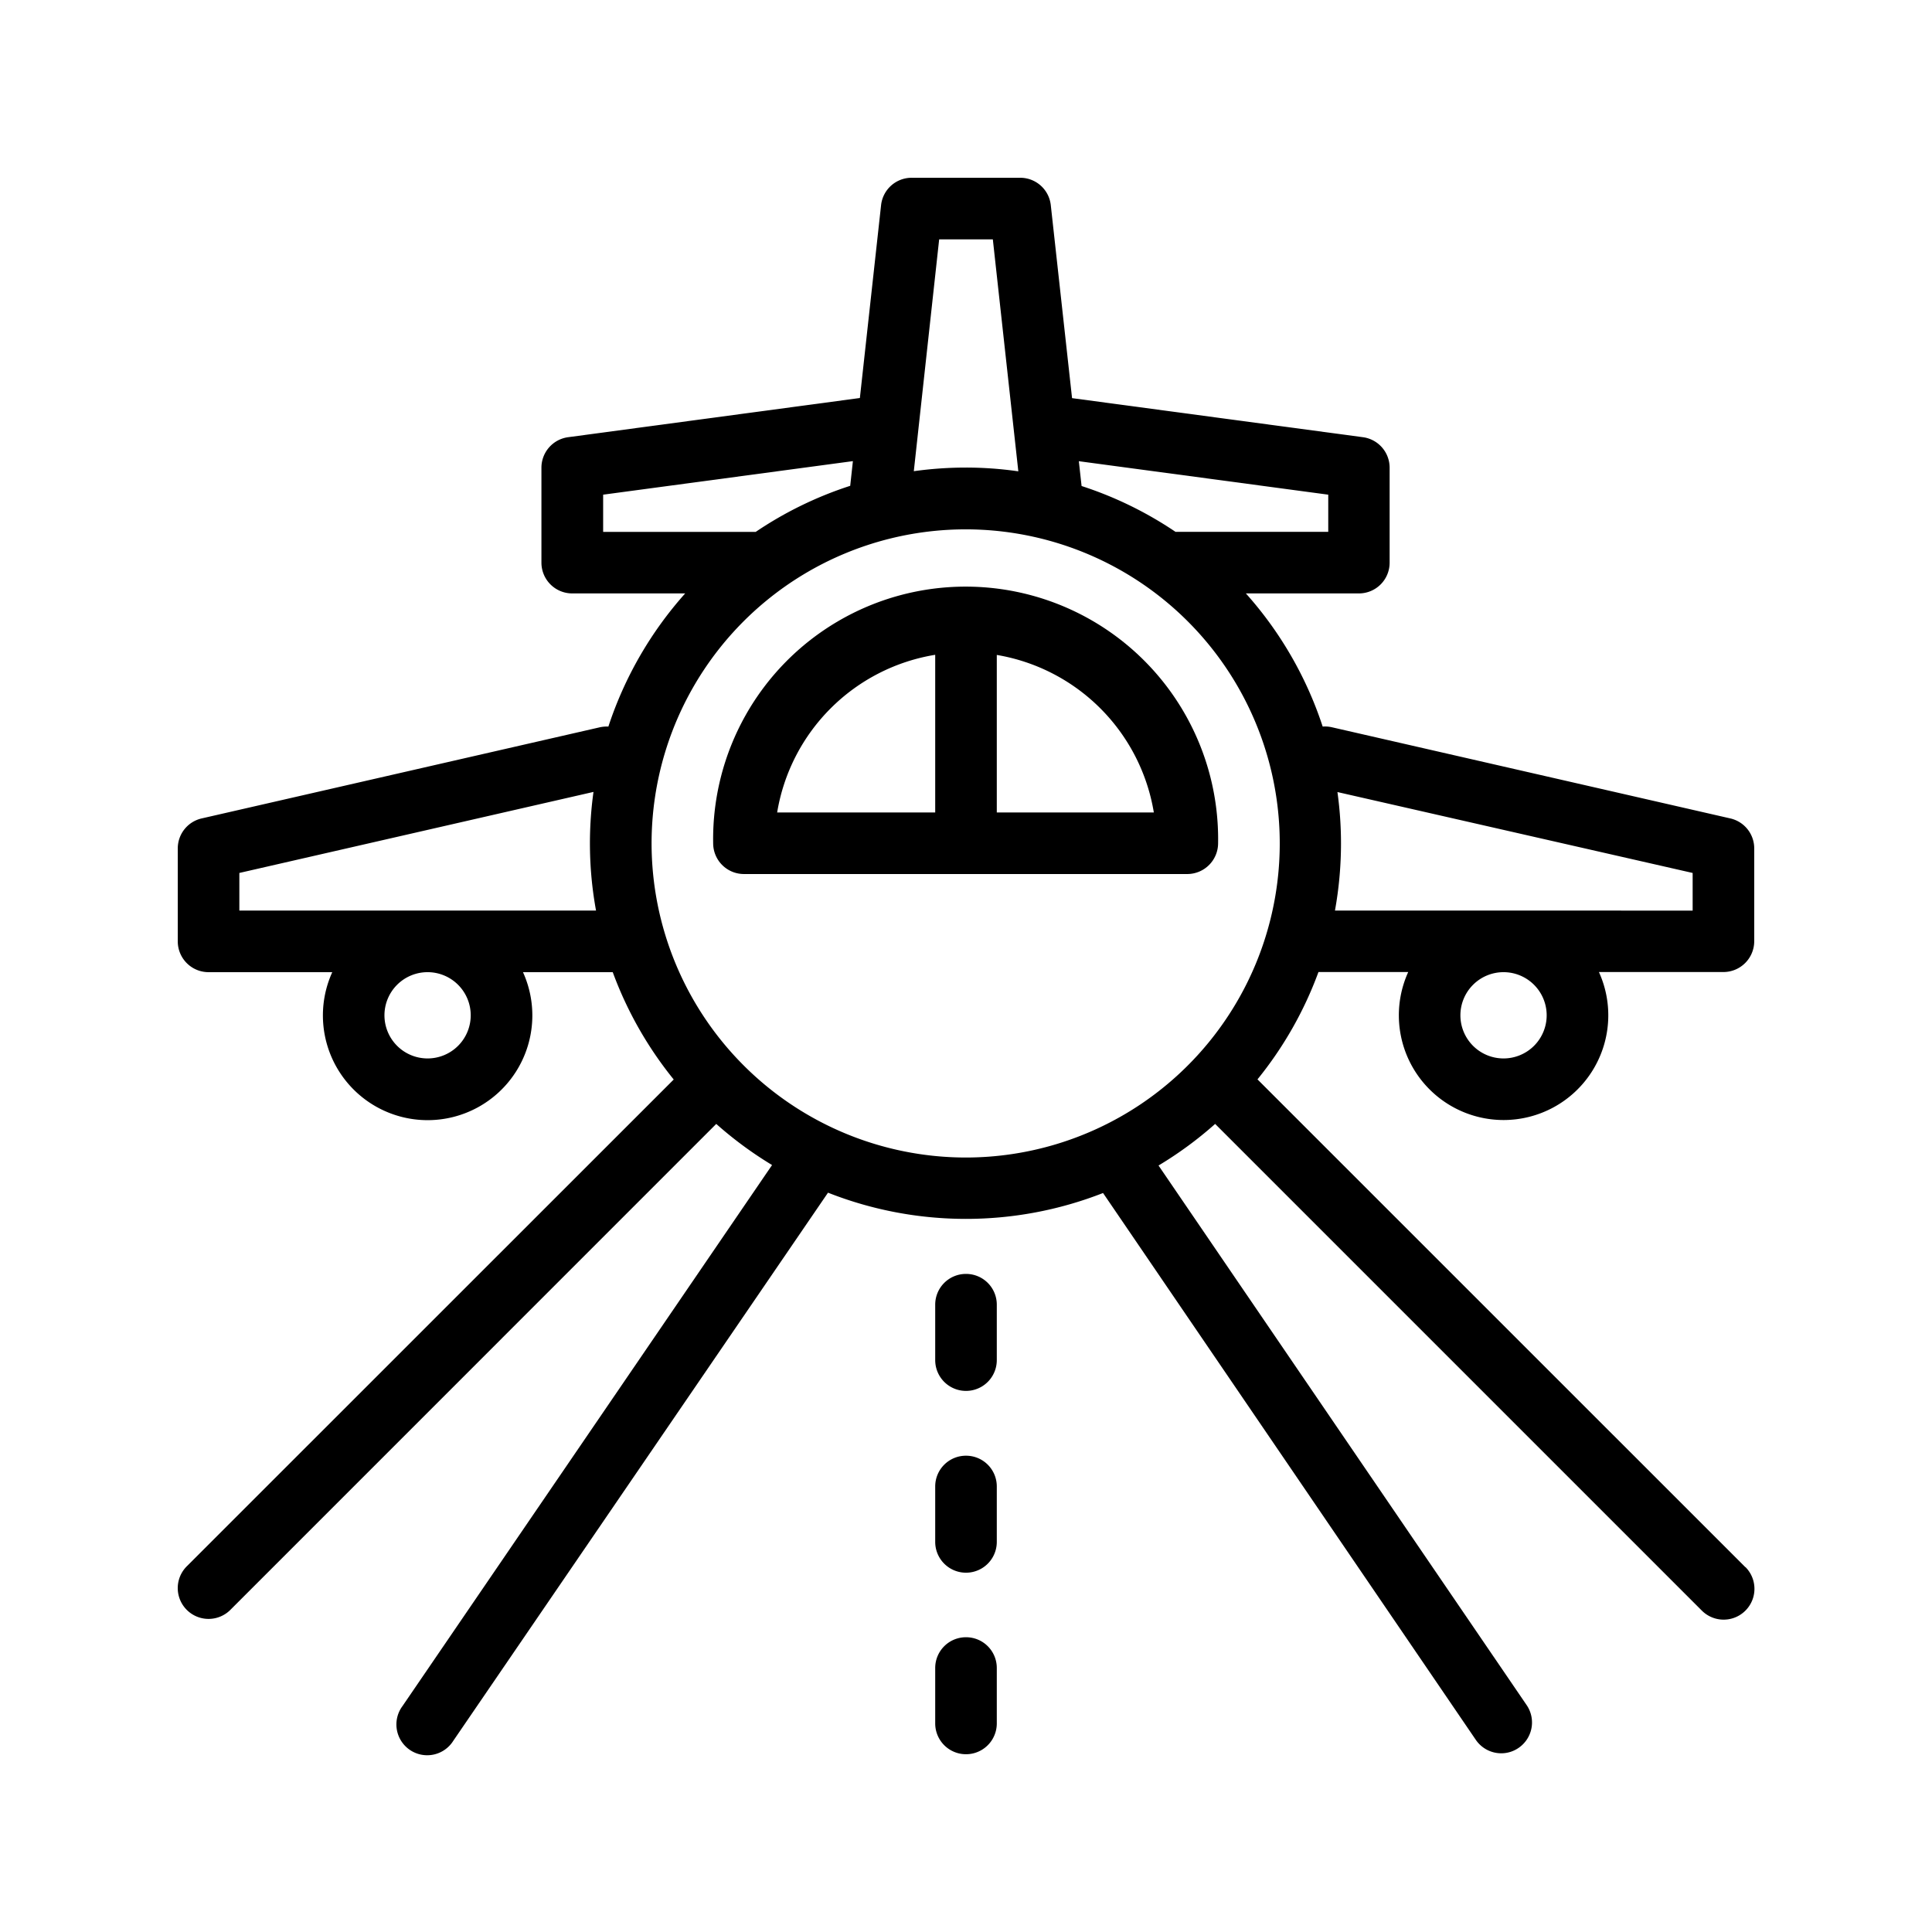 <svg id="Layer_1" data-name="Layer 1" xmlns="http://www.w3.org/2000/svg" viewBox="0 0 288 288">
    <path
        d="M181.58,125.7a37.64,37.64,0,1,0-75.27,0,4.59,4.59,0,0,0,4.59,4.59H177A4.6,4.6,0,0,0,181.58,125.7ZM139.41,97.61v23.5H115.85A28.53,28.53,0,0,1,139.41,97.61Zm9.18,23.5V97.63A28.54,28.54,0,0,1,172,121.11Z" />
    <path
        d="M260.16,233.6l-72.71-72.7a56,56,0,0,0,9.09-16h13.38a15.61,15.61,0,1,0,28.43,0h18.56a4.6,4.6,0,0,0,4.59-4.59V126.47a4.58,4.58,0,0,0-3.57-4.47l-59.39-13.59a4.55,4.55,0,0,0-1.37-.1,55.92,55.92,0,0,0-11.45-19.85h16.84a4.58,4.58,0,0,0,4.59-4.59V69.72a4.59,4.59,0,0,0-4-4.55l-43.34-5.82-3.17-28.76a4.58,4.58,0,0,0-4.56-4.09H135.9a4.58,4.58,0,0,0-4.56,4.09l-3.16,28.74L84.71,65.17a4.59,4.59,0,0,0-4,4.55V83.87a4.59,4.59,0,0,0,4.59,4.59h16.84a56.07,56.07,0,0,0-11.45,19.85,4.84,4.84,0,0,0-1.25.1L30.07,122a4.58,4.58,0,0,0-3.57,4.47v13.86a4.59,4.59,0,0,0,4.59,4.59H49.53a15.61,15.61,0,1,0,28.43,0H91.34a56.24,56.24,0,0,0,9.09,16L27.84,233.49a4.59,4.59,0,0,0,6.5,6.49l72.43-72.44a56.28,56.28,0,0,0,8.32,6.13L60,254.32a4.59,4.59,0,1,0,7.57,5.18l55.86-81.71a56.06,56.06,0,0,0,41,.05L220,259.36a4.59,4.59,0,0,0,3.79,2,4.53,4.53,0,0,0,2.59-.81,4.59,4.59,0,0,0,1.19-6.38l-54.87-80.43a55.86,55.86,0,0,0,8.44-6.2l72.55,72.55a4.59,4.59,0,1,0,6.5-6.49Zm-29.6-82.26a6.43,6.43,0,1,1-6.42-6.42A6.43,6.43,0,0,1,230.56,151.34Zm21.76-21.21v5.61H199a56.38,56.38,0,0,0,.9-10,55.51,55.51,0,0,0-.53-7.67ZM198,73.74v5.54H175.23a55.7,55.7,0,0,0-14-6.83l-.41-3.7ZM148,35.68l3.8,34.58a55,55,0,0,0-7.85-.56,56.38,56.38,0,0,0-7.73.54L140,35.68ZM89.91,73.74l37.23-5-.4,3.68a55.81,55.81,0,0,0-14.09,6.87H89.91Zm-19.74,77.6a6.43,6.43,0,1,1-6.42-6.42A6.43,6.43,0,0,1,70.17,151.34Zm-34.49-15.6v-5.61l52.79-12.08a55.68,55.68,0,0,0,.38,17.69Zm61.45-10a46.82,46.82,0,1,1,46.81,46.81A46.87,46.87,0,0,1,97.13,125.7Z" />
    <path d="M144,189.9a4.58,4.58,0,0,0-4.59,4.59v8.26a4.59,4.59,0,0,0,9.18,0v-8.26A4.58,4.58,0,0,0,144,189.9Z" />
    <path d="M144,217a4.58,4.58,0,0,0-4.59,4.59v8.26a4.59,4.59,0,0,0,9.18,0v-8.26A4.58,4.58,0,0,0,144,217Z" />
    <path d="M144,244.06a4.58,4.58,0,0,0-4.59,4.59v8.26a4.59,4.59,0,0,0,9.18,0v-8.26A4.58,4.58,0,0,0,144,244.06Z" />
</svg>
